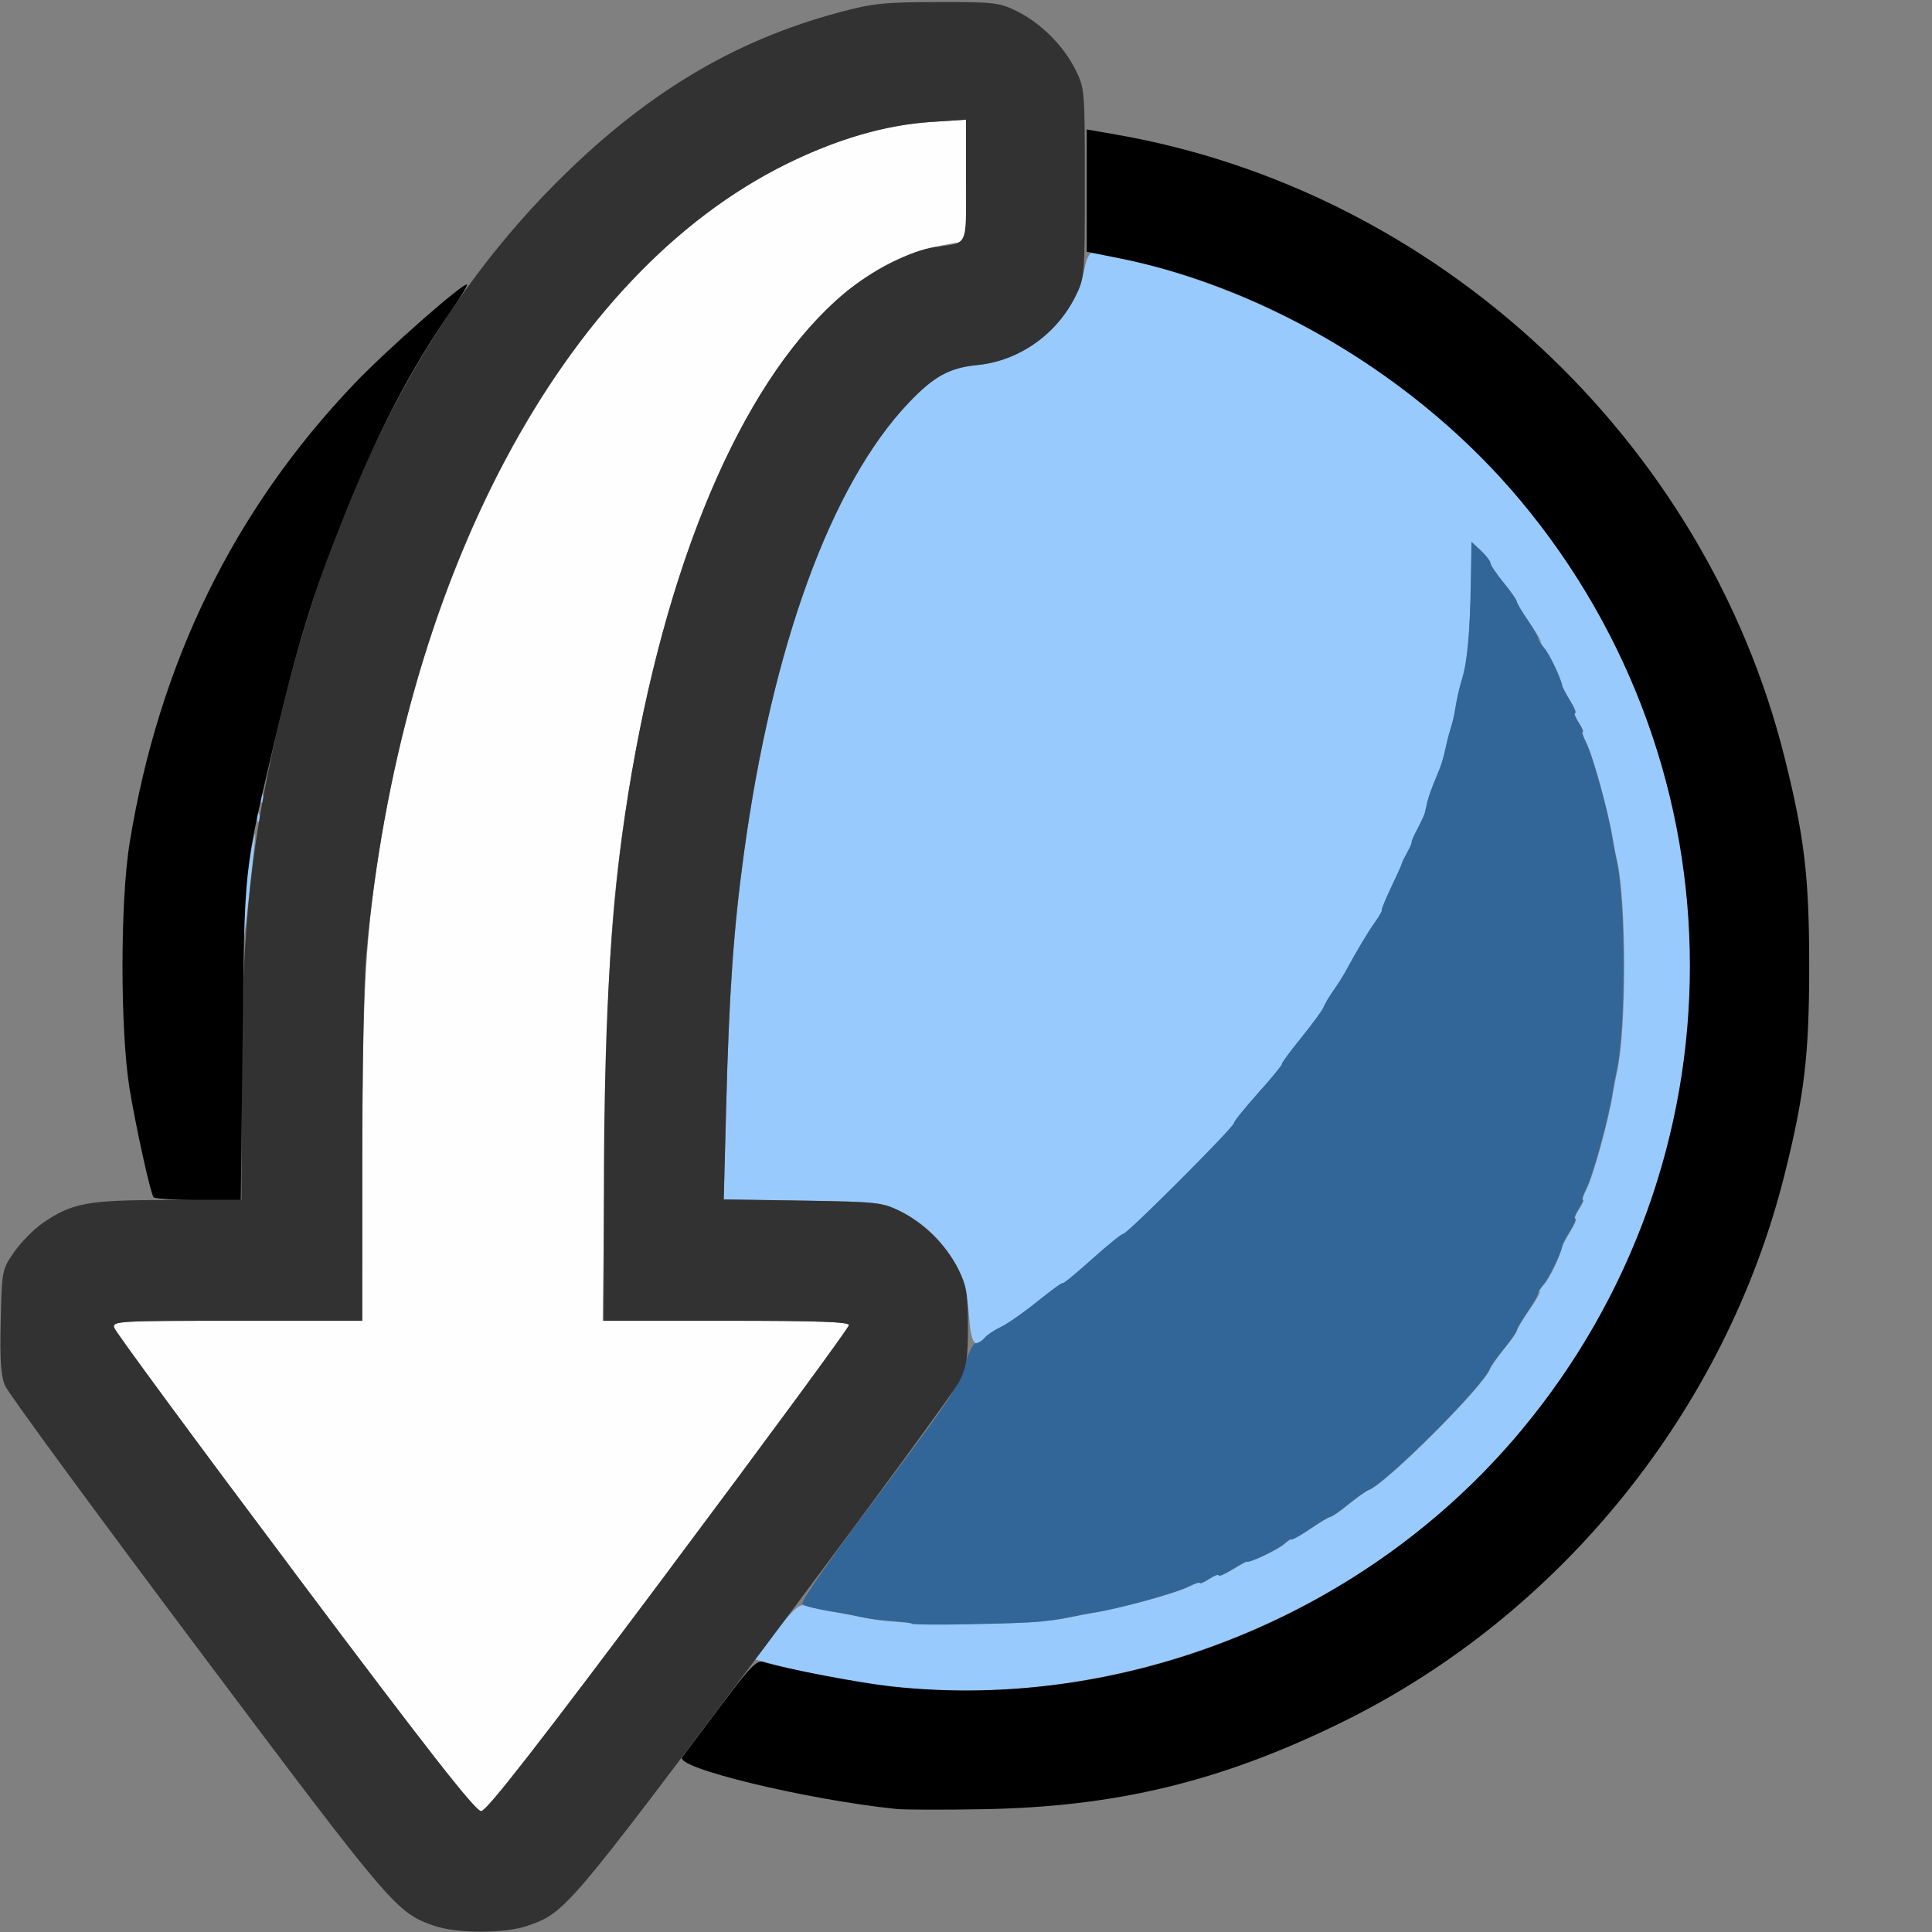 <?xml version="1.0" encoding="UTF-8" standalone="no"?>
<!-- Created with Inkscape (http://www.inkscape.org/) -->

<svg
   version="1.1"
   id="svg2"
   width="1600"
   height="1600"
   viewBox="0 0 1600 1600"
   sodipodi:docname="orbit_down.svg"
   inkscape:version="1.2.2 (732a01da63, 2022-12-09)"
   xmlns:inkscape="http://www.inkscape.org/namespaces/inkscape"
   xmlns:sodipodi="http://sodipodi.sourceforge.net/DTD/sodipodi-0.dtd"
   xmlns="http://www.w3.org/2000/svg"
   xmlns:svg="http://www.w3.org/2000/svg"
   xmlns:rdf="http://www.w3.org/1999/02/22-rdf-syntax-ns#"
   xmlns:cc="http://creativecommons.org/ns#"
   xmlns:dc="http://purl.org/dc/elements/1.1/">
  <rect x="0" y="0" width="1600" height="1600" fill="#808080" stroke="none"/>
  <defs
     id="defs6" />
  <sodipodi:namedview
     pagecolor="#808080"
     bordercolor="#666666"
     borderopacity="1"
     objecttolerance="10"
     gridtolerance="10"
     guidetolerance="10"
     inkscape:pageopacity="0"
     inkscape:pageshadow="2"
     inkscape:window-width="1993"
     inkscape:window-height="1009"
     id="namedview4"
     showgrid="false"
     inkscape:zoom="0.5"
     inkscape:cx="129"
     inkscape:cy="66"
     inkscape:window-x="-8"
     inkscape:window-y="-8"
     inkscape:window-maximized="1"
     inkscape:current-layer="ORBIT_DOWN"
     inkscape:showpageshadow="0"
     inkscape:pagecheckerboard="true"
     inkscape:deskcolor="#d1d1d1" />
  <g
     id="ORBIT_DOWN"
     transform="matrix(100,0,0,100,0,4.9999997e-5)"
     style="stroke-width:0.011">
    <path
       style="fill:none;stroke-width:0"
       d="m 0.001,13.695 c 0.001,-1.954 0.008,-2.29 0.043,-2.209 0.023,0.053 0.739,1.025 1.59,2.161 1.616,2.155 1.646,2.191 1.96,2.3 0.131,0.046 0.011,0.049 -1.727,0.051 L 0,16 Z M 4.372,15.949 c 0.267,-0.093 0.376,-0.198 0.809,-0.776 0.232,-0.31 0.426,-0.568 0.431,-0.574 0.005,-0.006 0.098,0.018 0.206,0.054 C 6.54,14.889 7.158,14.983 8,14.983 c 0.738,0 1.068,-0.039 1.731,-0.205 C 12.186,14.164 14.164,12.186 14.778,9.731 14.944,9.068 14.983,8.738 14.983,8 14.983,7.262 14.944,6.932 14.778,6.269 14.341,4.521 13.19,2.969 11.625,2.014 10.92,1.583 10.023,1.245 9.242,1.114 L 9.016,1.076 8.995,0.912 C 8.945,0.5 8.695,0.186 8.312,0.052 8.183,0.007 8.487,0.003 12.086,0.001 L 16,0 v 8 8 L 10.117,15.998 C 4.774,15.997 4.247,15.993 4.372,15.949 Z M 7.1156531e-4,5.289 0,0 3.695,0.004 C 5.728,0.007 7.355,0.015 7.312,0.022 6.604,0.146 5.902,0.458 5.247,0.94 4.942,1.164 4.3,1.798 4.076,2.096 3.987,2.215 3.788,2.409 3.609,2.553 2.441,3.493 1.582,4.831 1.222,6.269 1.054,6.941 1.016,7.26 1.018,8.016 c 0.001,0.717 0.051,1.146 0.195,1.692 l 0.059,0.223 -0.3,0.013 C 0.738,9.955 0.637,9.974 0.516,10.033 0.335,10.12 0.132,10.312 0.055,10.469 0.004,10.573 0.001,10.307 7.1156531e-4,5.289 Z"
       id="path829"
       inkscape:connector-curvature="0" />
    <path
       style="fill:#fefefe;stroke-width:0"
       d="M 2.441,13.025 C 1.626,11.939 0.953,11.025 0.945,10.994 0.931,10.94 0.981,10.938 1.965,10.938 H 3 L 3.001,9.602 C 3.001,8.194 3.03,7.702 3.157,6.942 3.554,4.575 4.613,2.609 6.006,1.654 6.553,1.279 7.172,1.045 7.711,1.01 L 8,0.991 V 1.494 1.997 L 7.883,2.017 C 7.469,2.086 7.16,2.252 6.824,2.588 6.073,3.337 5.498,4.749 5.205,6.566 5.066,7.428 5.028,7.988 5.009,9.508 L 4.991,10.938 h 1.02 c 0.754,0 1.02,0.009 1.02,0.036 0,0.02 -0.671,0.933 -1.492,2.03 -1.091,1.457 -1.509,1.994 -1.555,1.995 -0.047,10e-4 -0.433,-0.493 -1.544,-1.973 z"
       id="path827"
       inkscape:connector-curvature="0" />
    <path
       style="fill:#98cafd;stroke-width:0"
       d="M 7.344,13.965 C 7.071,13.934 6.685,13.86 6.432,13.791 L 6.254,13.743 6.428,13.511 c 0.12,-0.16 0.19,-0.227 0.225,-0.216 0.059,0.018 0.209,0.049 0.306,0.064 0.037,0.006 0.115,0.021 0.172,0.033 0.185,0.041 0.409,0.055 0.87,0.055 0.461,0 0.685,-0.014 0.87,-0.055 0.057,-0.013 0.134,-0.027 0.172,-0.033 0.22,-0.033 0.697,-0.164 0.81,-0.222 0.047,-0.024 0.086,-0.036 0.086,-0.027 0,0.009 0.035,-0.006 0.078,-0.034 0.043,-0.028 0.078,-0.041 0.078,-0.029 0,0.012 0.053,-0.011 0.117,-0.051 0.064,-0.04 0.12,-0.07 0.124,-0.066 0.017,0.014 0.248,-0.096 0.301,-0.143 0.032,-0.028 0.067,-0.05 0.078,-0.048 0.011,0.002 0.079,-0.037 0.151,-0.086 0.072,-0.049 0.141,-0.09 0.153,-0.09 0.012,0 0.08,-0.047 0.151,-0.105 0.071,-0.057 0.145,-0.11 0.165,-0.117 0.14,-0.049 0.96,-0.867 1.007,-1.007 0.007,-0.02 0.06,-0.095 0.117,-0.165 0.057,-0.071 0.105,-0.138 0.105,-0.151 0,-0.012 0.045,-0.088 0.101,-0.169 0.055,-0.08 0.094,-0.148 0.086,-0.151 -0.008,-0.003 0.009,-0.031 0.037,-0.062 0.046,-0.052 0.13,-0.225 0.149,-0.308 0.004,-0.017 0.035,-0.077 0.07,-0.133 0.035,-0.056 0.053,-0.102 0.041,-0.102 -0.012,0 0.001,-0.035 0.029,-0.078 0.028,-0.043 0.043,-0.078 0.034,-0.078 -0.009,0 0.003,-0.039 0.027,-0.086 0.058,-0.113 0.189,-0.59 0.222,-0.81 0.006,-0.037 0.021,-0.115 0.033,-0.172 0.077,-0.351 0.077,-1.389 0,-1.74 C 13.379,7.073 13.364,6.996 13.359,6.958 13.325,6.739 13.194,6.262 13.136,6.148 c -0.024,-0.047 -0.036,-0.086 -0.027,-0.086 0.009,0 -0.006,-0.035 -0.034,-0.078 -0.028,-0.043 -0.041,-0.078 -0.029,-0.078 0.012,0 -0.006,-0.046 -0.041,-0.102 -0.035,-0.056 -0.064,-0.112 -0.066,-0.124 C 12.929,5.623 12.833,5.417 12.796,5.375 12.773,5.349 12.757,5.321 12.759,5.312 12.762,5.304 12.718,5.231 12.663,5.151 c -0.055,-0.08 -0.101,-0.156 -0.101,-0.169 0,-0.012 -0.049,-0.082 -0.109,-0.156 -0.06,-0.073 -0.109,-0.146 -0.109,-0.162 0,-0.016 -0.035,-0.061 -0.078,-0.102 l -0.078,-0.073 -0.005,0.318 c -0.007,0.433 -0.029,0.68 -0.075,0.823 -0.021,0.065 -0.046,0.179 -0.058,0.261 -0.005,0.034 -0.019,0.093 -0.031,0.13 -0.012,0.037 -0.028,0.097 -0.036,0.133 -0.032,0.145 -0.043,0.179 -0.093,0.298 -0.029,0.068 -0.059,0.152 -0.067,0.188 -0.008,0.035 -0.018,0.078 -0.022,0.095 -0.004,0.017 -0.032,0.077 -0.061,0.132 -0.029,0.056 -0.051,0.105 -0.048,0.109 0.003,0.004 -0.014,0.043 -0.037,0.086 -0.024,0.043 -0.044,0.085 -0.045,0.094 -0.001,0.009 -0.041,0.096 -0.088,0.195 -0.047,0.099 -0.082,0.183 -0.077,0.188 0.005,0.004 -0.021,0.05 -0.058,0.102 -0.06,0.084 -0.148,0.231 -0.243,0.407 -0.019,0.035 -0.064,0.105 -0.099,0.156 -0.036,0.051 -0.073,0.114 -0.083,0.14 -0.01,0.026 -0.092,0.138 -0.183,0.25 -0.091,0.112 -0.159,0.205 -0.151,0.208 0.008,0.003 -0.081,0.111 -0.197,0.24 -0.116,0.129 -0.211,0.247 -0.211,0.261 0,0.034 -0.883,0.916 -0.917,0.916 -0.014,0 -0.131,0.095 -0.26,0.211 -0.129,0.116 -0.237,0.205 -0.24,0.197 -0.003,-0.008 -0.096,0.06 -0.208,0.15 -0.112,0.09 -0.248,0.186 -0.303,0.212 -0.055,0.026 -0.117,0.068 -0.137,0.092 -0.079,0.096 -0.114,0.046 -0.13,-0.183 C 7.998,10.509 7.794,10.199 7.453,10.031 7.305,9.957 7.264,9.953 6.645,9.943 L 5.993,9.933 6.014,9.162 C 6.038,8.227 6.075,7.696 6.159,7.081 6.393,5.353 6.884,4.009 7.526,3.335 7.736,3.115 7.862,3.046 8.096,3.023 8.531,2.98 8.905,2.638 8.985,2.209 8.997,2.145 9.023,2.094 9.043,2.094 9.062,2.095 9.198,2.122 9.344,2.154 10.222,2.35 11.14,2.809 11.859,3.412 13.205,4.538 13.999,6.242 13.999,8 c 0,1.758 -0.795,3.462 -2.14,4.588 -1.251,1.048 -2.928,1.559 -4.516,1.377 z M 2.004,7.803 C 1.999,7.654 2.058,7.113 2.095,6.969 2.125,6.851 2.127,6.822 2.046,7.562 2.025,7.76 2.005,7.869 2.004,7.803 Z m 0.124,-1.04 c 0.002,-0.036 0.009,-0.044 0.019,-0.019 0.009,0.023 0.008,0.05 -0.002,0.06 -0.01,0.01 -0.018,-0.008 -0.016,-0.041 z m 0.031,-0.156 c 0.002,-0.036 0.009,-0.044 0.019,-0.019 0.009,0.023 0.008,0.05 -0.002,0.06 -0.01,0.01 -0.018,-0.008 -0.016,-0.041 z"
       id="path825"
       inkscape:connector-curvature="0" />
    <path
       style="fill:#326598;stroke-width:0"
       d="m 7.553,13.448 c -0.008,-0.008 -0.083,-0.019 -0.167,-0.024 -0.084,-0.005 -0.199,-0.02 -0.256,-0.033 -0.057,-0.013 -0.134,-0.028 -0.172,-0.034 -0.2,-0.032 -0.289,-0.053 -0.313,-0.076 -0.015,-0.014 0.225,-0.361 0.533,-0.771 0.713,-0.951 0.747,-1.001 0.812,-1.211 0.03,-0.096 0.07,-0.175 0.09,-0.175 0.02,0 0.053,-0.02 0.073,-0.044 0.02,-0.024 0.082,-0.066 0.137,-0.092 0.055,-0.026 0.192,-0.122 0.303,-0.212 0.112,-0.09 0.205,-0.158 0.208,-0.15 0.003,0.008 0.111,-0.081 0.24,-0.197 0.129,-0.116 0.247,-0.211 0.261,-0.211 0.034,0 0.916,-0.883 0.916,-0.917 0,-0.014 0.091,-0.126 0.201,-0.25 0.111,-0.123 0.199,-0.231 0.197,-0.24 -0.002,-0.009 0.07,-0.107 0.161,-0.219 0.091,-0.112 0.173,-0.224 0.183,-0.25 0.01,-0.026 0.047,-0.089 0.083,-0.14 0.036,-0.051 0.081,-0.122 0.099,-0.156 0.095,-0.175 0.183,-0.322 0.243,-0.407 0.037,-0.052 0.063,-0.097 0.058,-0.102 -0.005,-0.004 0.03,-0.089 0.077,-0.188 0.047,-0.099 0.087,-0.186 0.088,-0.195 0.001,-0.009 0.021,-0.051 0.045,-0.094 0.024,-0.043 0.041,-0.082 0.037,-0.086 -0.003,-0.004 0.018,-0.054 0.048,-0.109 0.029,-0.056 0.057,-0.115 0.061,-0.132 0.004,-0.017 0.014,-0.06 0.022,-0.095 0.008,-0.035 0.038,-0.12 0.067,-0.188 0.05,-0.118 0.061,-0.152 0.093,-0.298 0.008,-0.036 0.024,-0.096 0.036,-0.133 0.012,-0.037 0.026,-0.096 0.031,-0.13 0.012,-0.082 0.037,-0.195 0.058,-0.261 0.045,-0.143 0.068,-0.39 0.075,-0.823 l 0.005,-0.318 0.078,0.073 c 0.043,0.04 0.078,0.086 0.078,0.102 0,0.016 0.049,0.088 0.109,0.162 0.06,0.073 0.109,0.144 0.109,0.156 0,0.012 0.04,0.081 0.09,0.153 0.049,0.072 0.088,0.14 0.086,0.151 -0.002,0.011 0.019,0.046 0.048,0.078 0.045,0.051 0.142,0.252 0.152,0.316 0.002,0.013 0.032,0.069 0.066,0.124 0.035,0.056 0.053,0.102 0.041,0.102 -0.012,0 0.001,0.035 0.029,0.078 0.028,0.043 0.043,0.078 0.034,0.078 -0.009,0 0.003,0.039 0.027,0.086 0.058,0.113 0.189,0.59 0.222,0.81 0.006,0.037 0.021,0.115 0.033,0.172 0.077,0.351 0.077,1.389 0,1.74 -0.013,0.057 -0.027,0.134 -0.033,0.172 -0.033,0.22 -0.164,0.697 -0.222,0.81 -0.024,0.047 -0.036,0.086 -0.027,0.086 0.009,0 -0.006,0.035 -0.034,0.078 -0.028,0.043 -0.041,0.078 -0.029,0.078 0.012,0 -0.006,0.046 -0.041,0.102 -0.035,0.056 -0.063,0.109 -0.063,0.117 -0.002,0.046 -0.111,0.274 -0.155,0.324 -0.028,0.032 -0.05,0.067 -0.048,0.078 0.002,0.011 -0.037,0.079 -0.086,0.151 -0.049,0.072 -0.09,0.141 -0.09,0.153 0,0.012 -0.047,0.08 -0.105,0.151 -0.057,0.071 -0.11,0.145 -0.117,0.165 -0.048,0.14 -0.867,0.958 -1.007,1.007 -0.02,0.007 -0.094,0.06 -0.165,0.117 -0.071,0.057 -0.138,0.105 -0.151,0.105 -0.012,0 -0.088,0.045 -0.169,0.101 -0.08,0.055 -0.148,0.094 -0.151,0.086 -0.003,-0.008 -0.031,0.009 -0.062,0.037 -0.052,0.047 -0.308,0.168 -0.308,0.146 0,-0.005 -0.053,0.024 -0.117,0.063 -0.064,0.04 -0.117,0.063 -0.117,0.051 0,-0.012 -0.035,0.001 -0.078,0.029 -0.043,0.028 -0.078,0.043 -0.078,0.034 0,-0.009 -0.039,0.003 -0.086,0.027 -0.113,0.058 -0.59,0.189 -0.81,0.222 -0.037,0.006 -0.115,0.021 -0.172,0.033 -0.057,0.013 -0.167,0.029 -0.245,0.037 -0.204,0.021 -1.056,0.036 -1.072,0.019 z"
       id="path823"
       inkscape:connector-curvature="0" />
    <path
       style="fill:#323232;stroke-width:0"
       d="M 3.594,15.948 C 3.281,15.838 3.25,15.802 1.634,13.647 0.783,12.512 0.065,11.534 0.041,11.474 0.007,11.393 -0.002,11.26 0.006,10.941 0.016,10.518 0.016,10.515 0.118,10.368 0.174,10.287 0.28,10.18 0.352,10.13 0.598,9.961 0.723,9.938 1.392,9.938 H 2 V 8.983 C 2,7.666 2.083,6.911 2.345,5.843 2.79,4.034 3.545,2.582 4.593,1.527 5.331,0.783 6.068,0.338 6.951,0.102 7.229,0.027 7.324,0.018 7.766,0.017 c 0.47,-9.4438e-4 0.509,0.004 0.656,0.076 0.199,0.099 0.386,0.286 0.485,0.485 0.076,0.154 0.077,0.169 0.077,0.938 0,0.768 -0.001,0.784 -0.077,0.938 C 8.75,2.77 8.438,2.989 8.096,3.023 7.862,3.046 7.736,3.115 7.526,3.335 6.884,4.009 6.393,5.353 6.159,7.081 6.075,7.696 6.038,8.227 6.014,9.162 l -0.02,0.771 0.652,0.01 c 0.62,0.01 0.66,0.014 0.808,0.087 0.199,0.098 0.387,0.286 0.485,0.485 0.066,0.135 0.077,0.2 0.077,0.469 0,0.263 -0.011,0.335 -0.072,0.458 -0.04,0.08 -0.772,1.078 -1.627,2.219 -1.623,2.164 -1.638,2.182 -1.953,2.289 -0.188,0.064 -0.584,0.063 -0.77,-0.002 z M 5.539,13.004 C 6.36,11.907 7.031,10.994 7.031,10.974 c 0,-0.027 -0.265,-0.036 -1.016,-0.036 H 5 L 5.001,9.945 C 5.001,8.336 5.066,7.347 5.234,6.386 5.558,4.526 6.194,3.096 6.993,2.428 7.216,2.242 7.548,2.072 7.743,2.046 8.022,2.008 8,2.056 8,1.493 V 0.991 L 7.711,1.01 C 7.332,1.035 6.939,1.149 6.516,1.357 4.654,2.275 3.316,4.795 3.031,7.922 3.014,8.111 3,8.867 3,9.602 L 3,10.938 H 1.965 c -0.984,0 -1.034,0.003 -1.02,0.057 0.008,0.031 0.681,0.945 1.496,2.031 1.11,1.481 1.497,1.974 1.544,1.973 0.046,-9.75e-4 0.464,-0.538 1.555,-1.995 z"
       id="path821"
       inkscape:connector-curvature="0" />
    <path
       style="fill:#000000;stroke-width:0"
       d="m 7.422,14.981 c -0.751,-0.078 -1.839,-0.342 -1.772,-0.429 0.015,-0.02 0.158,-0.21 0.317,-0.422 0.248,-0.331 0.299,-0.383 0.356,-0.366 0.205,0.061 0.795,0.173 1.058,0.202 1.943,0.214 3.94,-0.595 5.207,-2.107 1.876,-2.24 1.876,-5.478 0,-7.719 C 11.749,3.138 10.495,2.382 9.267,2.138 L 9,2.085 V 1.578 1.072 l 0.24,0.042 C 11.903,1.576 14.12,3.641 14.778,6.269 14.944,6.932 14.983,7.262 14.983,8 c 0,0.738 -0.039,1.068 -0.205,1.731 -0.489,1.952 -1.86,3.648 -3.669,4.534 -0.997,0.489 -1.865,0.699 -2.969,0.718 -0.327,0.006 -0.65,0.005 -0.719,-0.002 z M 1.271,9.914 C 1.242,9.864 1.127,9.342 1.073,9.016 0.995,8.536 0.995,7.466 1.073,6.984 1.316,5.489 1.937,4.222 2.937,3.175 3.21,2.89 3.843,2.333 3.868,2.357 c 0.006,0.006 -0.052,0.1 -0.127,0.209 C 3.39,3.073 3.12,3.593 2.834,4.312 2.587,4.933 2.46,5.348 2.27,6.156 2.018,7.228 2.026,7.158 2.009,8.617 L 1.994,9.938 H 1.64 c -0.195,0 -0.361,-0.011 -0.368,-0.023 z"
       id="path819"
       inkscape:connector-curvature="0" />
  </g>
</svg>
